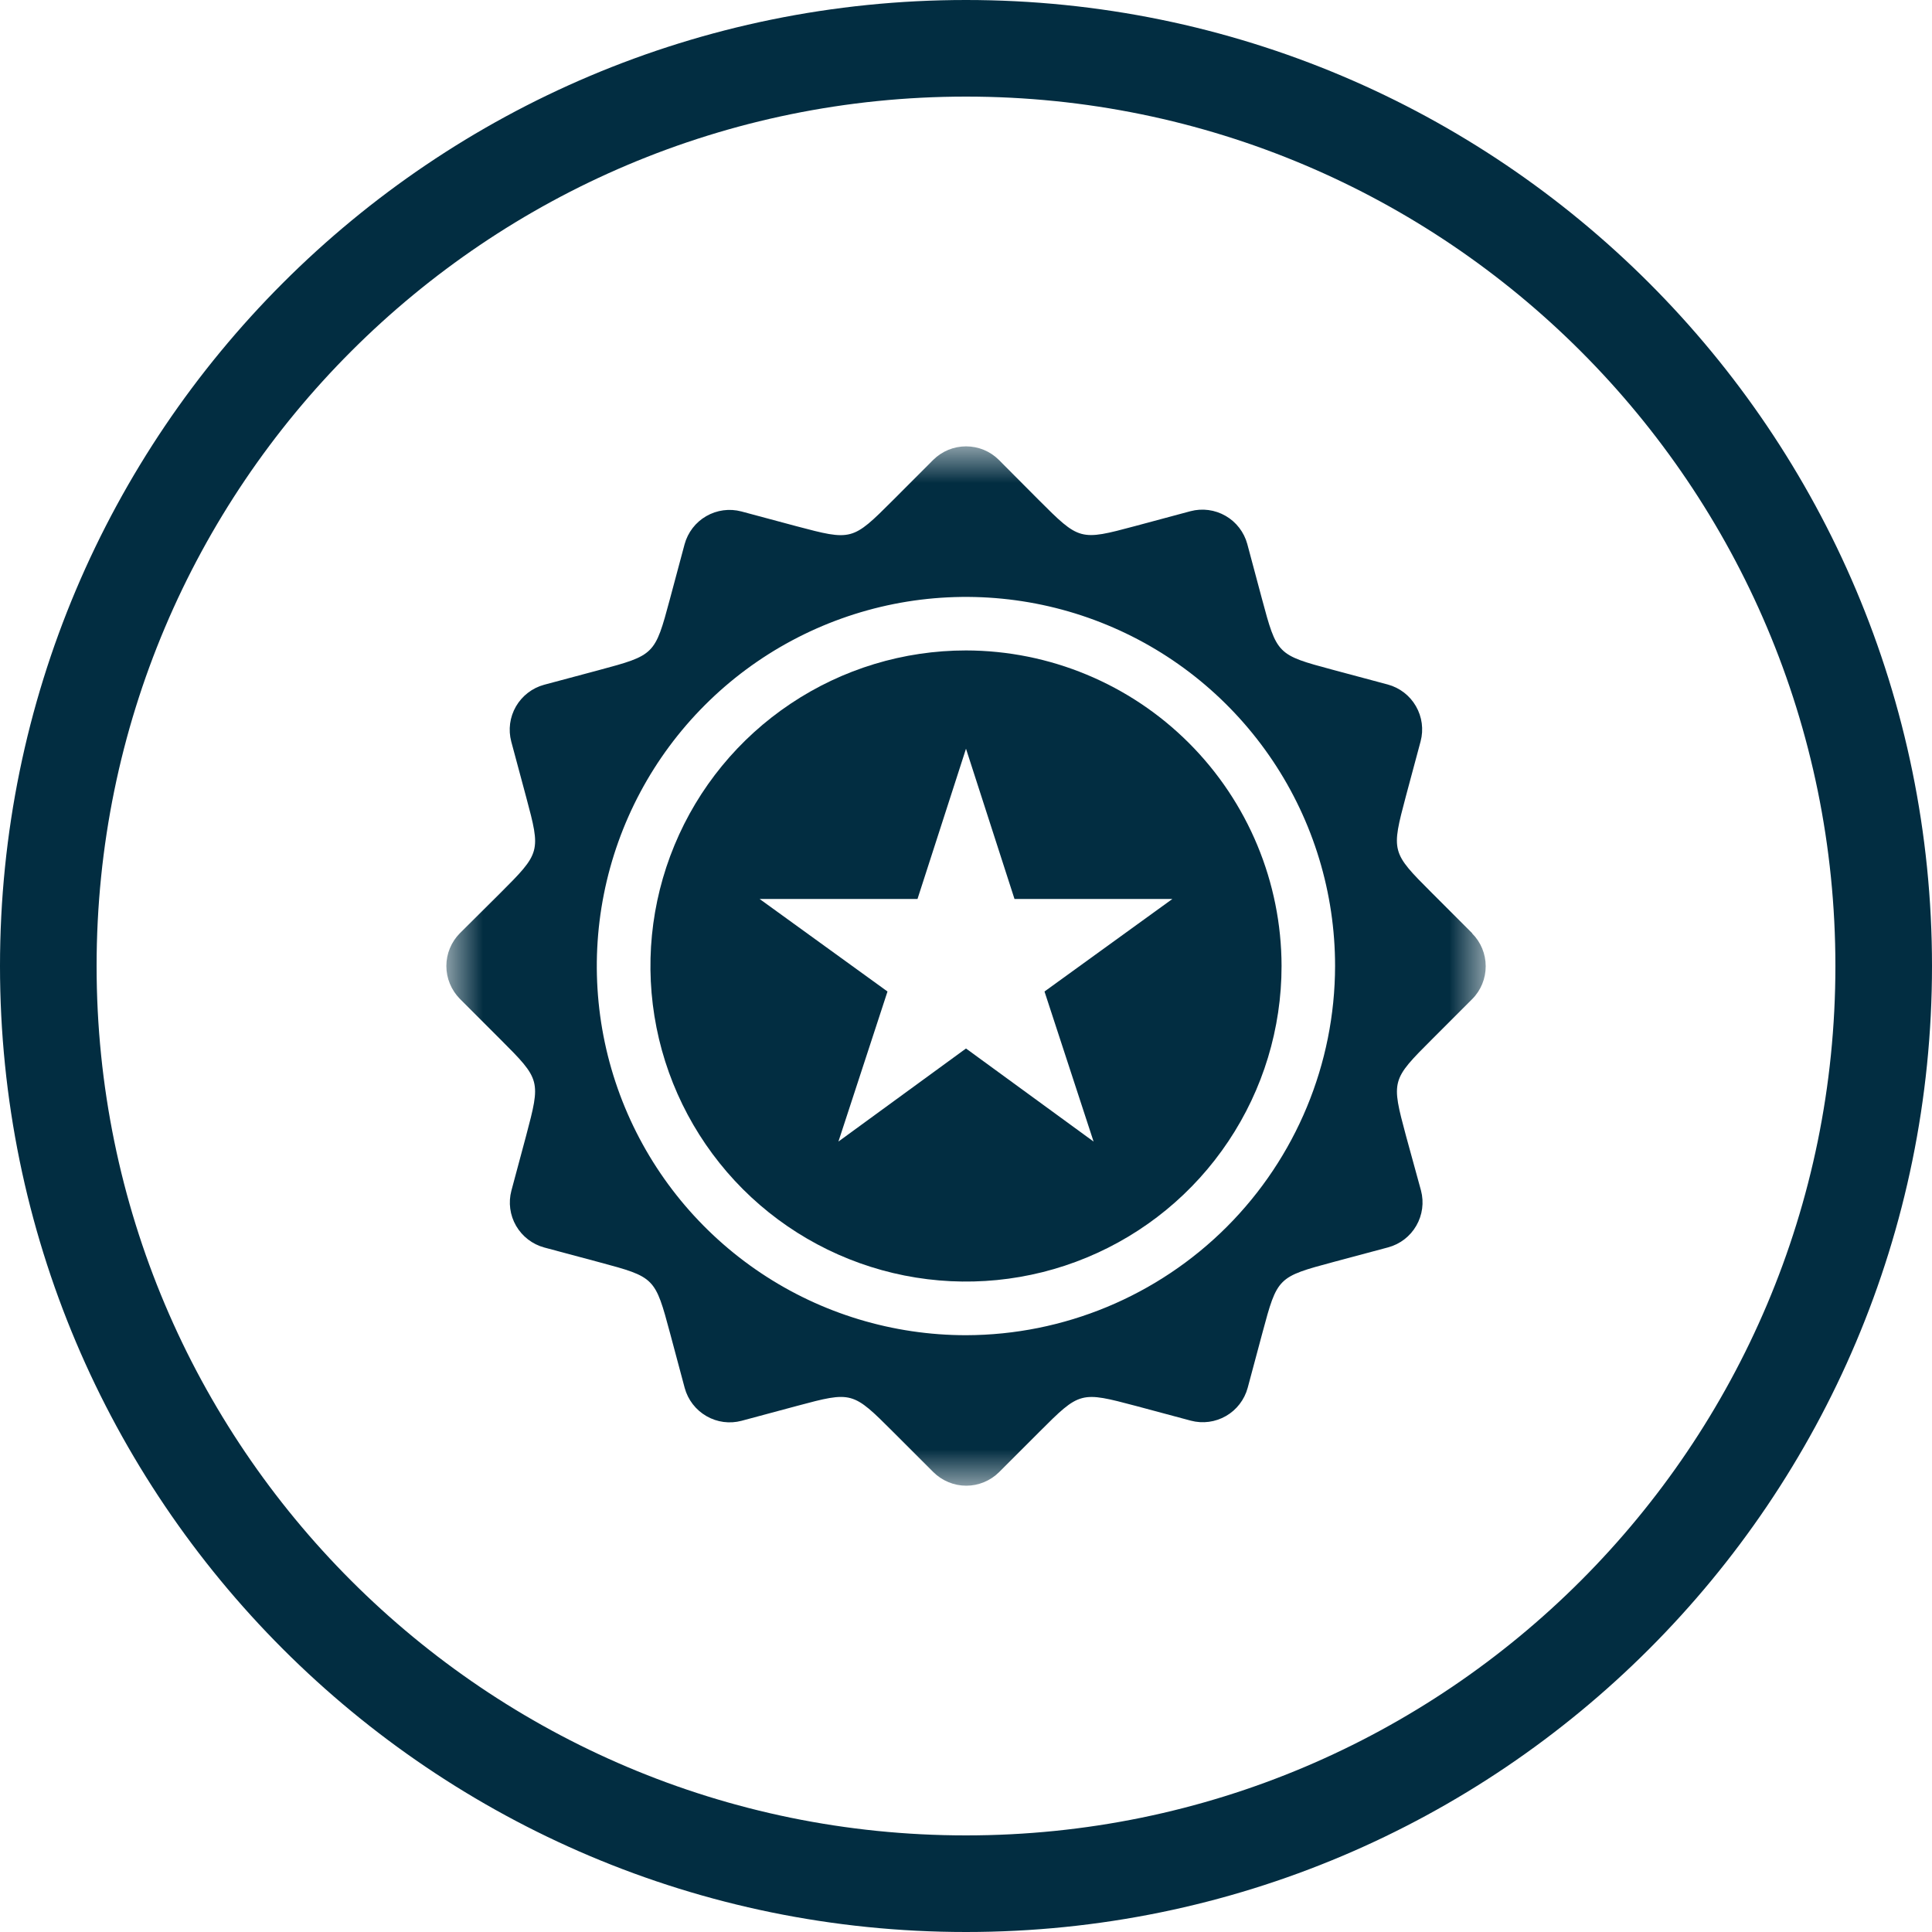 <svg width="30" height="30" viewBox="0 0 30 30" fill="none" xmlns="http://www.w3.org/2000/svg">
    <path d="M15 29.25C22.87 29.25 29.25 22.87 29.25 15C29.25 7.13 22.87 0.75 15 0.75C7.13 0.75 0.75 7.13 0.75 15C0.75 22.87 7.13 29.25 15 29.25Z" stroke="#022D41" stroke-width="1.5"/>
    <mask id="mask0_316_54" style="mask-type:luminance" maskUnits="userSpaceOnUse" x="6" y="6" width="18" height="18">
        <path d="M23.07 6.931H6.931V23.07H23.07V6.931Z" fill="white"/>
    </mask>
    <g mask="url(#mask0_316_54)">
        <path fill-rule="evenodd" clip-rule="evenodd" d="M15 10.1C14.031 10.1 13.084 10.387 12.278 10.926C11.472 11.464 10.844 12.229 10.473 13.125C10.102 14.02 10.005 15.005 10.194 15.956C10.383 16.906 10.85 17.779 11.535 18.465C12.22 19.15 13.094 19.617 14.044 19.806C14.995 19.995 15.98 19.898 16.875 19.527C17.771 19.156 18.536 18.528 19.074 17.722C19.613 16.916 19.9 15.969 19.9 15C19.898 13.701 19.38 12.456 18.462 11.538C17.544 10.62 16.299 10.102 15 10.1ZM16.981 17.726L15 16.281L13.019 17.726L13.781 15.396L11.795 13.959H14.247L15 11.626L15.753 13.959H18.205L16.219 15.396L16.981 17.726Z" fill="#022D41"/>
        <path fill-rule="evenodd" clip-rule="evenodd" d="M22.86 14.491L22.231 13.862C21.602 13.233 21.602 13.227 21.831 12.362L22.059 11.512C22.108 11.327 22.082 11.131 21.986 10.965C21.891 10.8 21.734 10.679 21.549 10.629L20.694 10.4C19.829 10.168 19.828 10.165 19.594 9.293L19.368 8.448C19.318 8.264 19.197 8.106 19.032 8.011C18.866 7.915 18.67 7.889 18.485 7.938L17.625 8.169C16.766 8.399 16.762 8.396 16.125 7.759L15.51 7.141C15.375 7.006 15.192 6.931 15.001 6.931C14.81 6.931 14.627 7.006 14.491 7.141L13.863 7.77C13.234 8.399 13.228 8.399 12.363 8.17L11.513 7.942C11.329 7.893 11.132 7.919 10.966 8.015C10.801 8.11 10.68 8.268 10.63 8.452L10.401 9.307C10.169 10.171 10.166 10.173 9.294 10.407L8.449 10.633C8.265 10.683 8.108 10.804 8.012 10.969C7.916 11.135 7.89 11.331 7.939 11.516L8.17 12.376C8.4 13.235 8.397 13.239 7.76 13.876L7.141 14.491C7.007 14.626 6.931 14.809 6.931 15C6.931 15.191 7.007 15.374 7.141 15.51L7.769 16.138C8.398 16.767 8.398 16.773 8.169 17.638L7.941 18.488C7.892 18.673 7.918 18.869 8.014 19.035C8.11 19.2 8.267 19.321 8.451 19.371L9.306 19.6C10.171 19.832 10.172 19.835 10.406 20.707L10.632 21.552C10.682 21.736 10.803 21.893 10.969 21.989C11.134 22.085 11.331 22.111 11.515 22.062L12.375 21.831C13.234 21.601 13.238 21.604 13.875 22.241L14.494 22.86C14.63 22.994 14.813 23.07 15.004 23.07C15.195 23.07 15.378 22.994 15.513 22.86L16.141 22.232C16.77 21.603 16.776 21.603 17.641 21.832L18.491 22.06C18.676 22.109 18.872 22.083 19.038 21.987C19.203 21.892 19.324 21.734 19.374 21.55L19.603 20.695C19.835 19.831 19.838 19.829 20.71 19.595L21.555 19.369C21.74 19.319 21.897 19.198 21.992 19.033C22.088 18.867 22.114 18.671 22.065 18.486L21.831 17.633C21.601 16.774 21.604 16.77 22.241 16.133L22.86 15.514C22.995 15.379 23.07 15.195 23.07 15.004C23.07 14.813 22.995 14.63 22.86 14.495M15.001 20.733C13.867 20.733 12.759 20.398 11.816 19.768C10.873 19.138 10.138 18.243 9.704 17.196C9.27 16.149 9.156 14.996 9.377 13.884C9.598 12.772 10.143 11.751 10.945 10.949C11.746 10.147 12.768 9.601 13.88 9.379C14.992 9.158 16.144 9.271 17.192 9.705C18.239 10.138 19.134 10.873 19.765 11.816C20.395 12.758 20.731 13.866 20.731 15C20.729 16.519 20.124 17.975 19.05 19.05C17.976 20.124 16.52 20.73 15.001 20.733Z" fill="#022D41"/>
    </g>
</svg>
